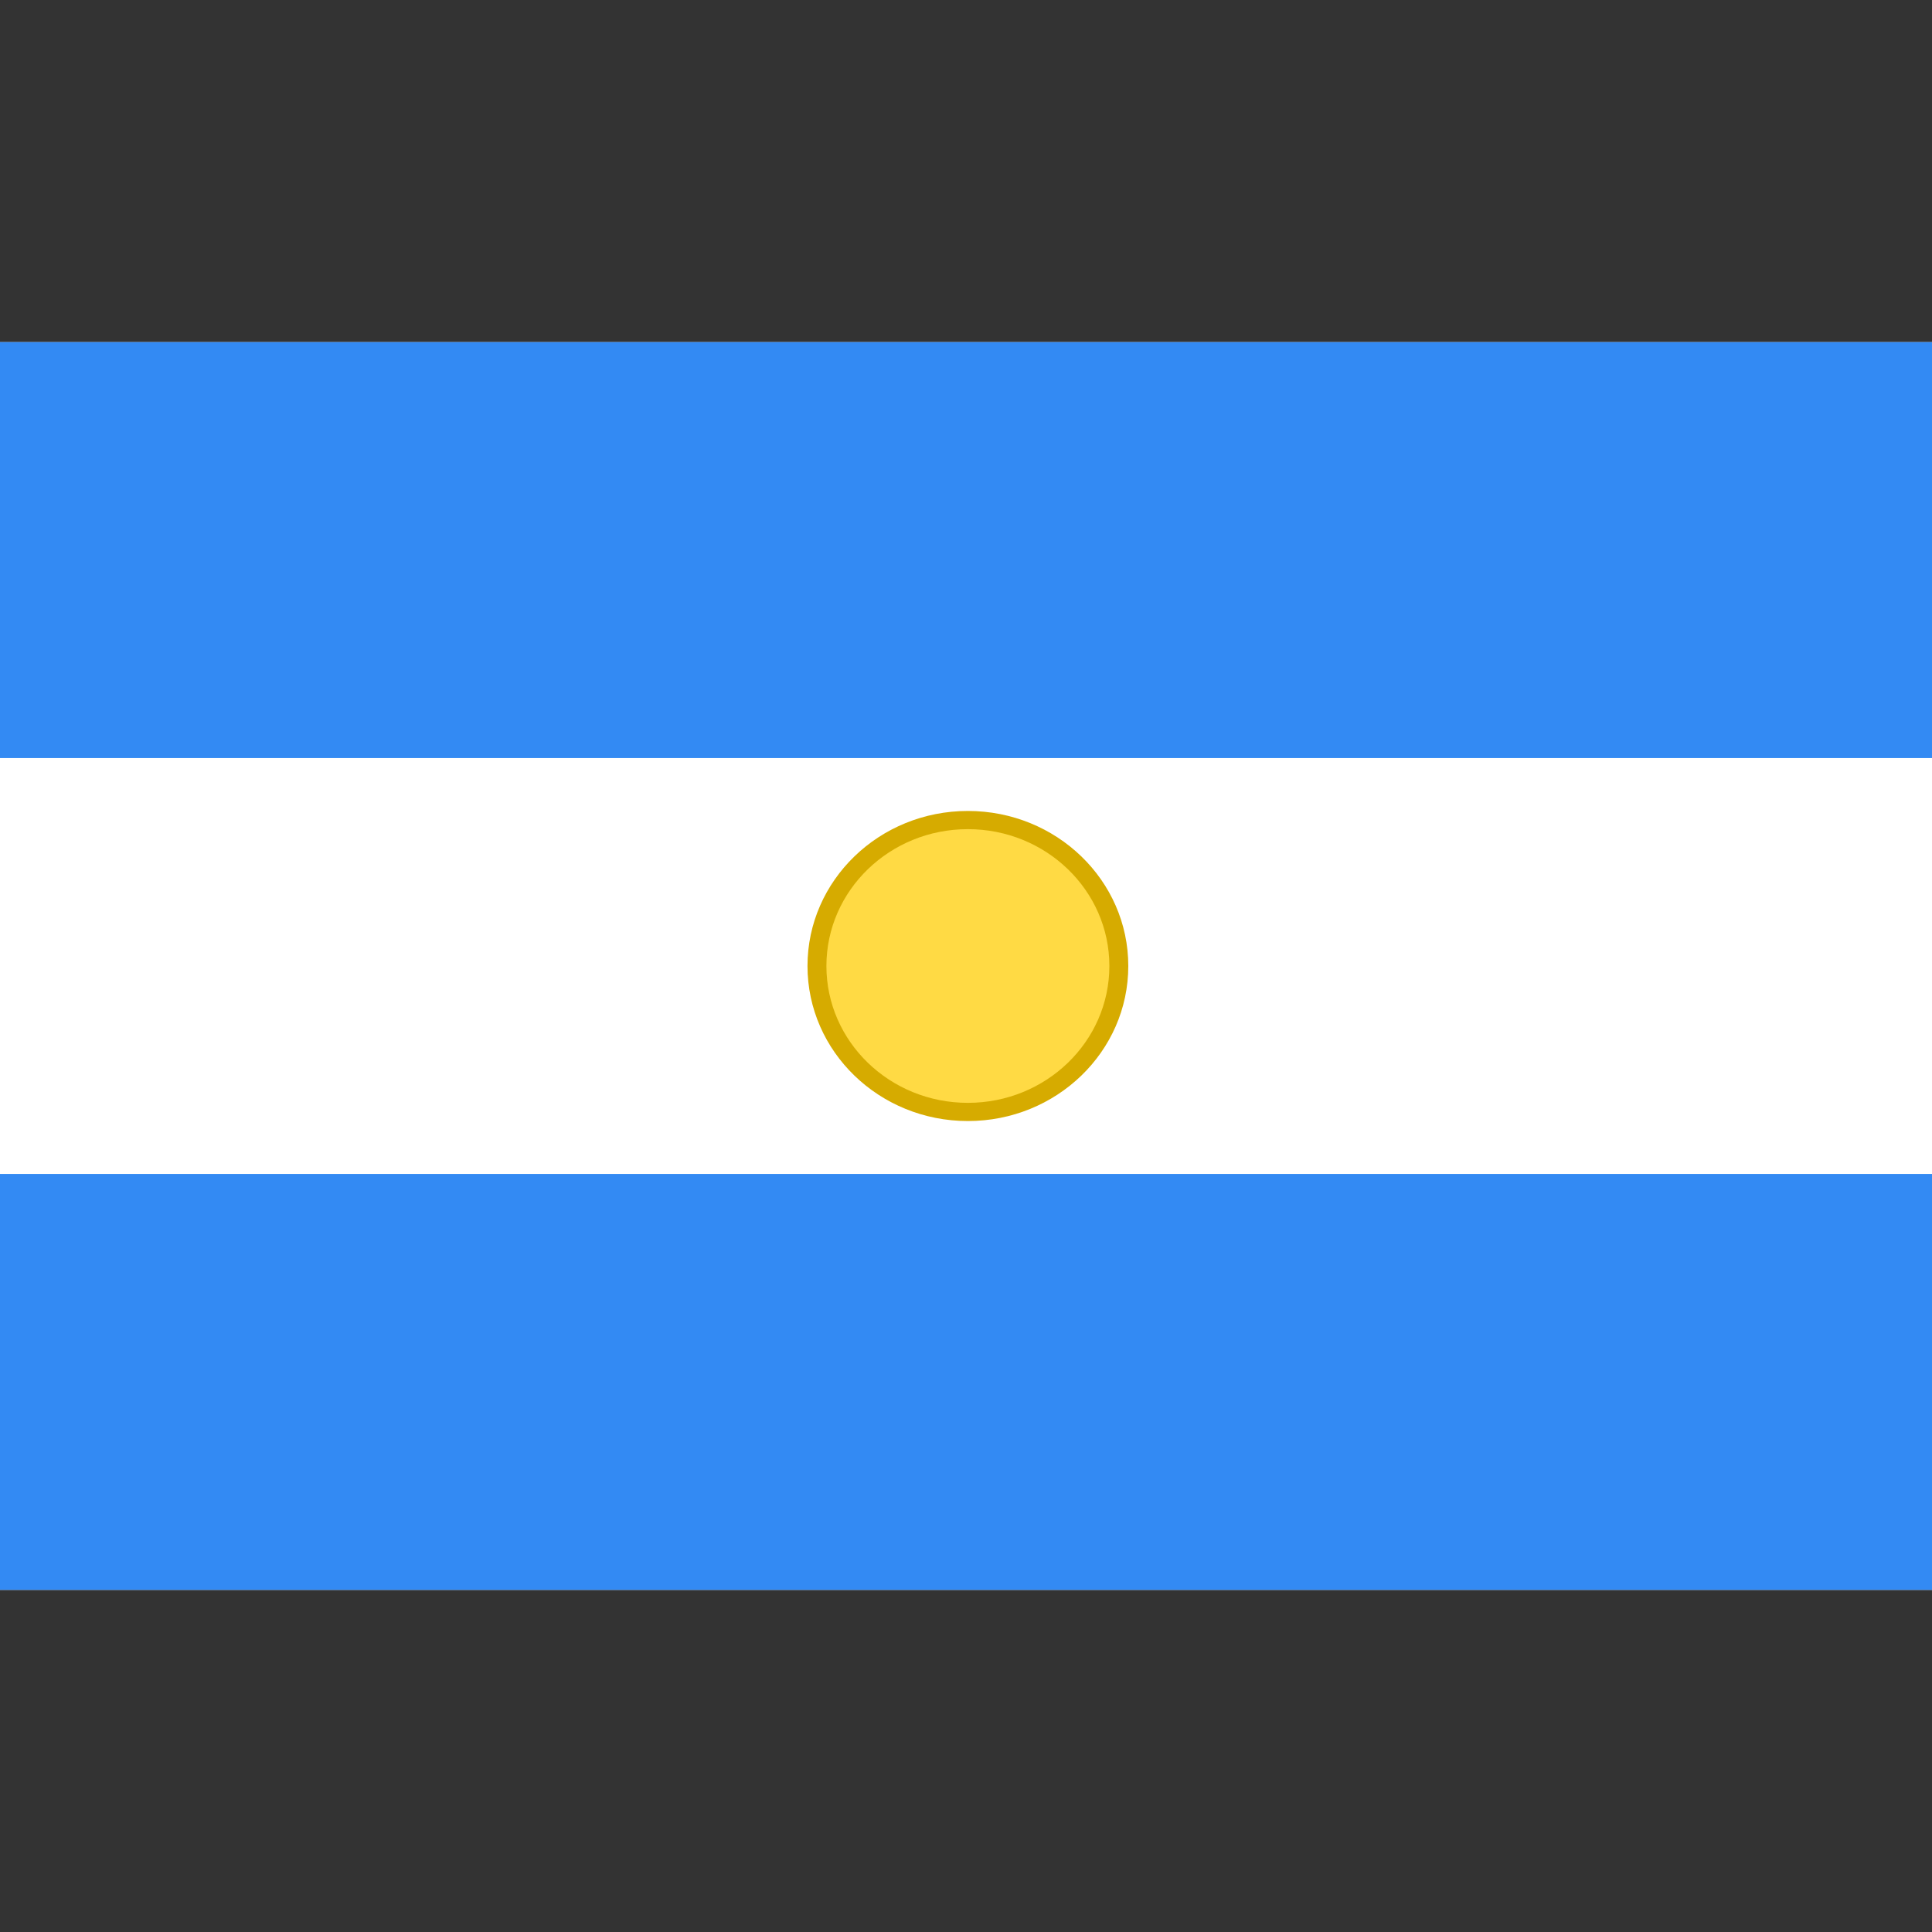 <svg width="24" height="24" viewBox="0 0 24 24" fill="none" xmlns="http://www.w3.org/2000/svg">
<rect x="0" y="0" width="24" height="24" fill="#333333" stroke="none"/>
<path d="M0 4.25H24V19.75H0V4.25Z" fill="white"/>
<path d="M0 4.25H24V9.417H0V4.25ZM0 14.583H24V19.75H0V14.583Z" fill="#338AF3"/>
<path d="M12.023 13.813C13.059 13.813 13.898 13.001 13.898 12C13.898 10.999 13.059 10.187 12.023 10.187C10.988 10.187 10.148 10.999 10.148 12C10.148 13.001 10.988 13.813 12.023 13.813Z" fill="#FFDA44"/>
<path fill-rule="evenodd" clip-rule="evenodd" d="M12.023 10.3C11.053 10.3 10.266 11.061 10.266 12C10.266 12.939 11.053 13.7 12.023 13.7C12.994 13.7 13.781 12.939 13.781 12C13.781 11.061 12.994 10.3 12.023 10.3ZM10.031 12C10.031 10.936 10.923 10.074 12.023 10.074C13.124 10.074 14.016 10.936 14.016 12C14.016 13.064 13.124 13.926 12.023 13.926C10.923 13.926 10.031 13.064 10.031 12Z" fill="#D6AB00"/>
</svg>

